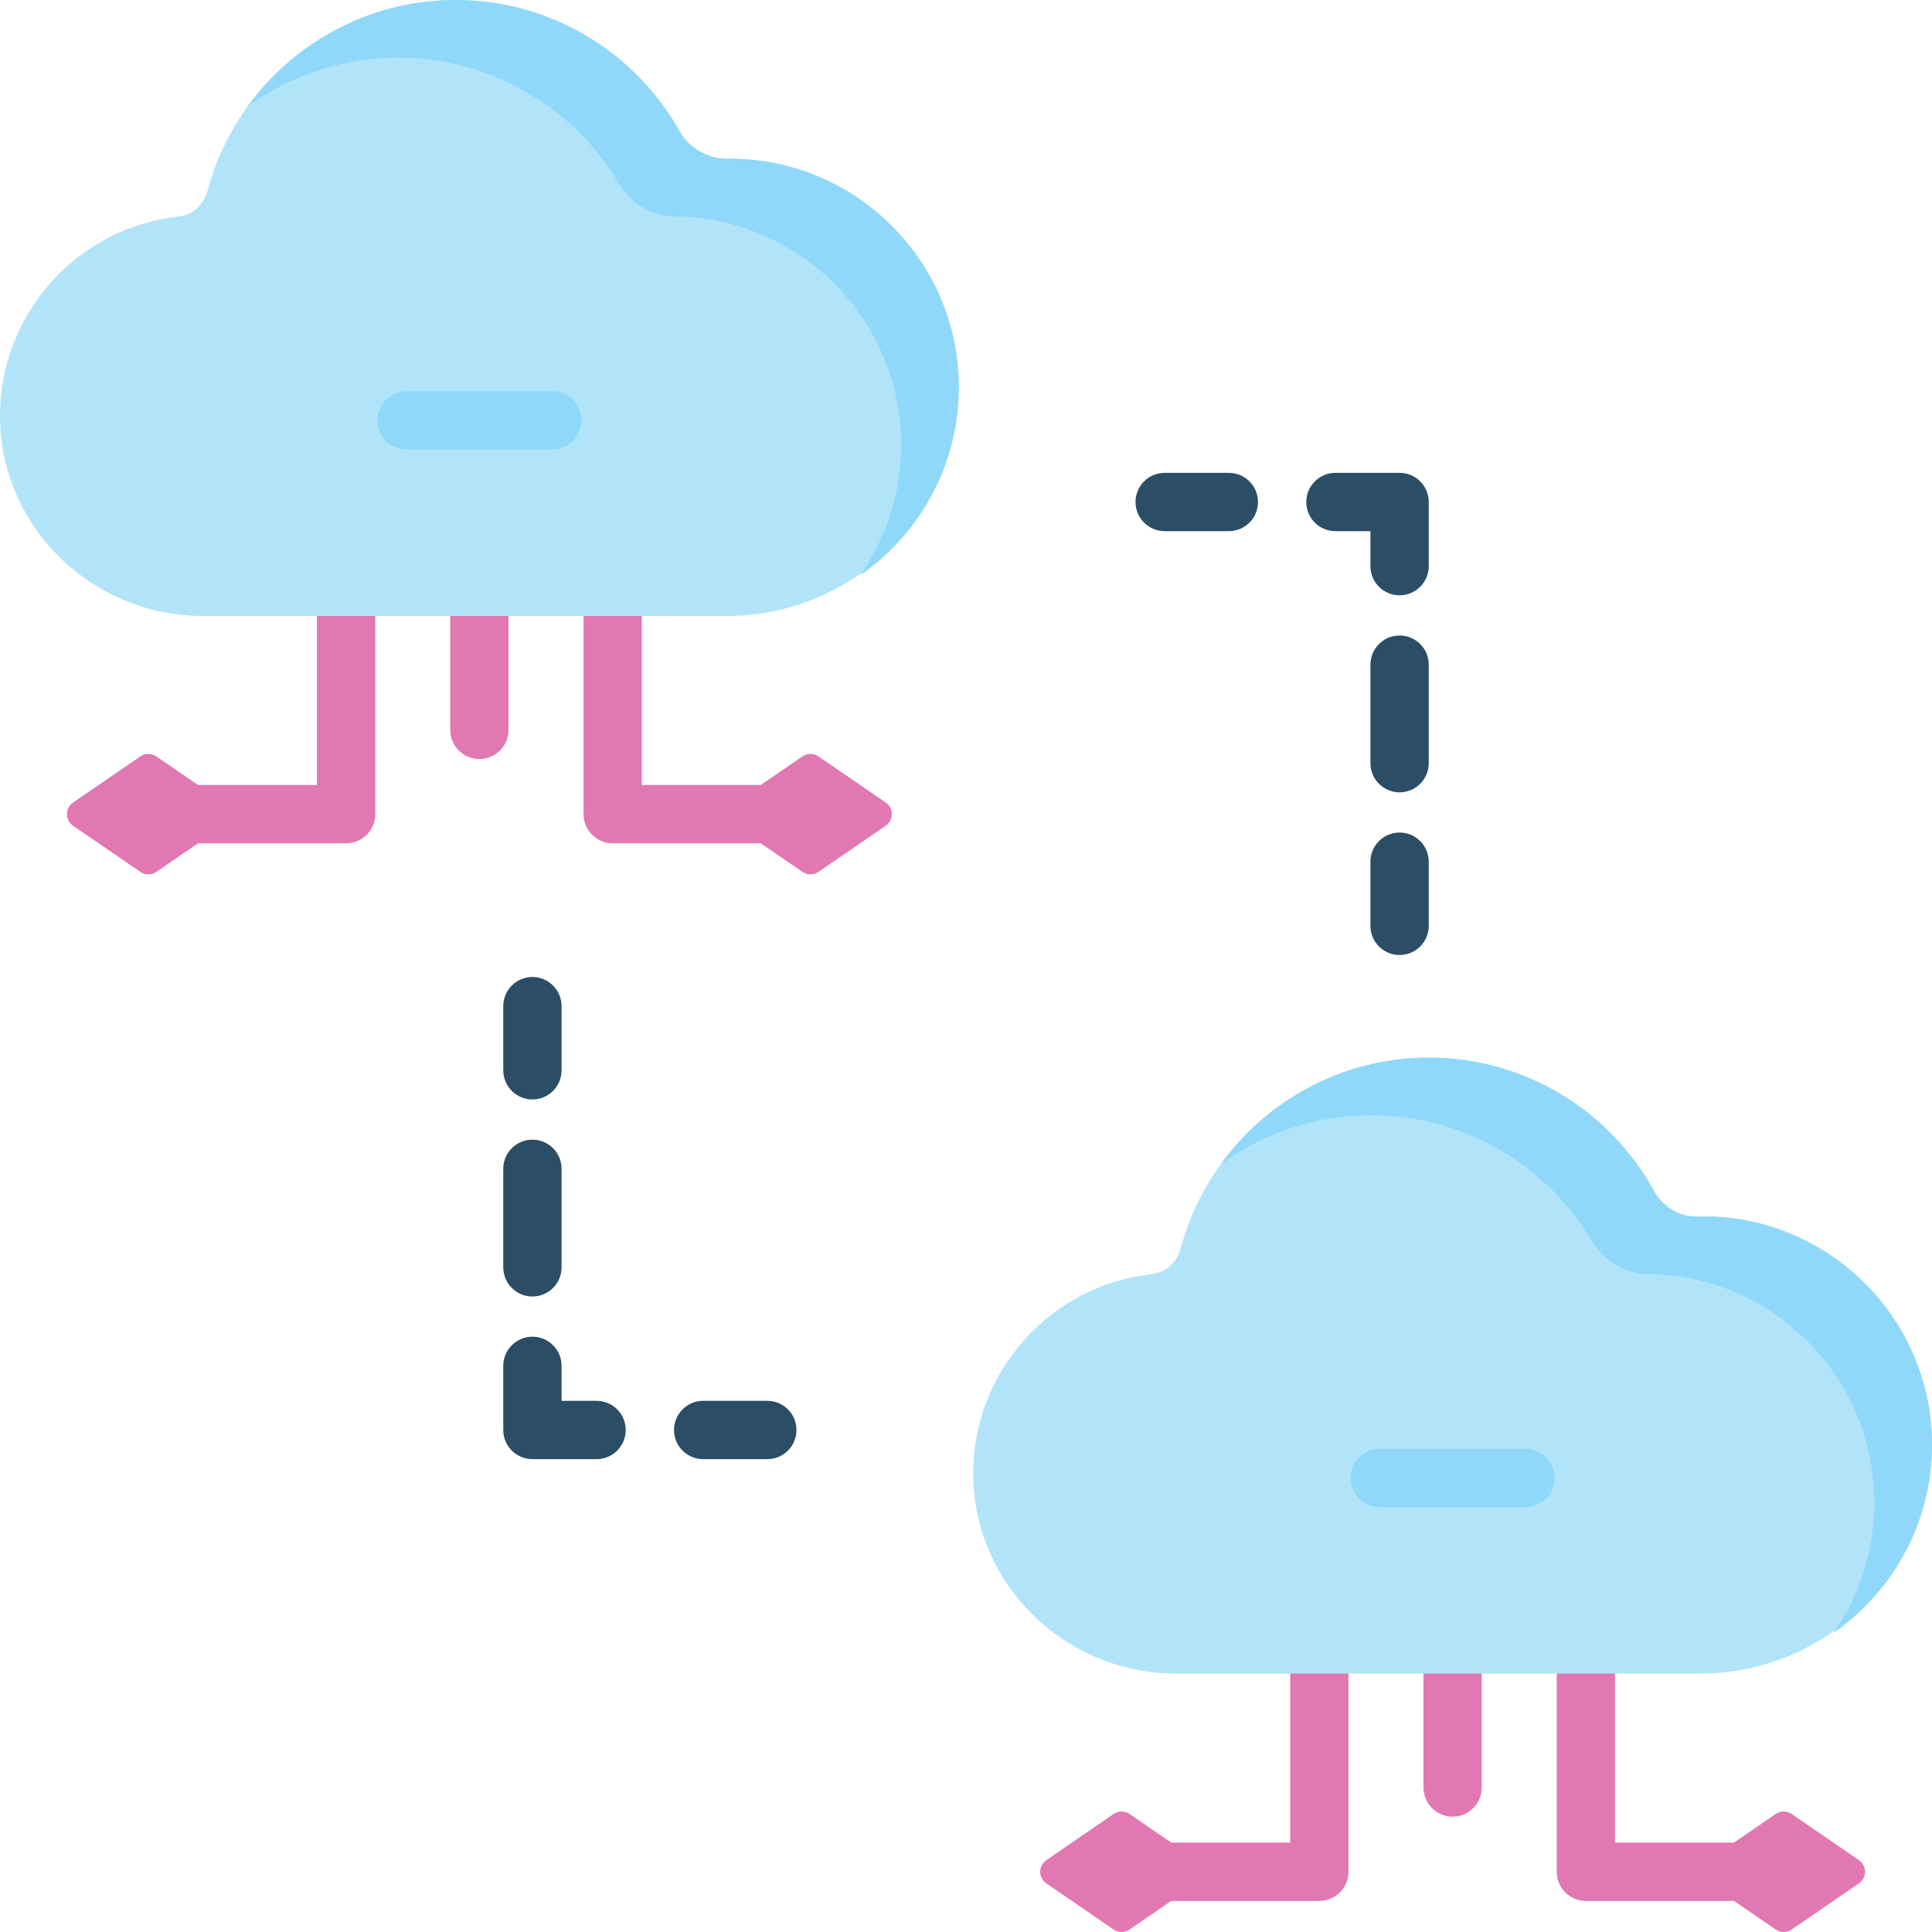 <svg id="Capa_1" enable-background="new 0 0 512 512" height="512" viewBox="0 0 512 512" width="512" xmlns="http://www.w3.org/2000/svg"><g><g><g><path d="m216.888 231.066 17.832-12.237c2.158-1.481 2.158-4.667 0-6.148l-17.832-12.237c-1.271-.872-2.948-.872-4.219 0l-22.311 15.311 22.311 15.311c1.271.872 2.948.872 4.219 0z" fill="#e278b1"/></g><g><path d="m210.961 223.481h-48.599c-4.268 0-7.726-3.459-7.726-7.726v-73.118c0-4.268 3.459-7.726 7.726-7.726 4.268 0 7.726 3.459 7.726 7.726v65.391h40.872c4.268 0 7.726 3.459 7.726 7.726s-3.457 7.727-7.725 7.727z" fill="#e278b1"/></g><g><path d="m37.202 231.066-17.832-12.237c-2.158-1.481-2.158-4.667 0-6.148l17.832-12.237c1.271-.872 2.948-.872 4.219 0l22.311 15.311-22.311 15.311c-1.271.872-2.948.872-4.219 0z" fill="#e278b1"/></g><g><path d="m91.727 223.481h-48.6c-4.268 0-7.726-3.459-7.726-7.726s3.459-7.726 7.726-7.726h40.873v-65.391c0-4.268 3.459-7.726 7.726-7.726 4.268 0 7.726 3.459 7.726 7.726v73.118c.001 4.266-3.457 7.725-7.725 7.725z" fill="#e278b1"/></g></g><g><path d="m127.045 201.148c-4.268 0-7.726-3.459-7.726-7.726v-50.785c0-4.268 3.459-7.726 7.726-7.726 4.268 0 7.726 3.459 7.726 7.726v50.785c0 4.267-3.458 7.726-7.726 7.726z" fill="#e278b1"/></g><g><g><path d="m474.798 511.346 17.832-12.237c2.158-1.481 2.158-4.667 0-6.148l-17.832-12.237c-1.271-.872-2.948-.872-4.219 0l-22.311 15.311 22.311 15.311c1.271.872 2.948.872 4.219 0z" fill="#e278b1"/></g><g><path d="m468.872 503.761h-48.6c-4.268 0-7.726-3.459-7.726-7.726v-73.118c0-4.268 3.459-7.726 7.726-7.726s7.726 3.459 7.726 7.726v65.391h40.873c4.268 0 7.726 3.459 7.726 7.726s-3.458 7.727-7.725 7.727z" fill="#e278b1"/></g><g><path d="m295.112 511.346-17.832-12.237c-2.158-1.481-2.158-4.667 0-6.148l17.832-12.237c1.271-.872 2.948-.872 4.219 0l22.311 15.311-22.311 15.311c-1.271.872-2.948.872-4.219 0z" fill="#e278b1"/></g><g><path d="m349.637 503.761h-48.6c-4.268 0-7.726-3.459-7.726-7.726s3.459-7.726 7.726-7.726h40.873v-65.391c0-4.268 3.459-7.726 7.726-7.726s7.726 3.459 7.726 7.726v73.118c.002 4.266-3.457 7.725-7.725 7.725z" fill="#e278b1"/></g></g><g><path d="m384.955 481.428c-4.268 0-7.726-3.459-7.726-7.726v-50.785c0-4.268 3.459-7.726 7.726-7.726 4.268 0 7.726 3.459 7.726 7.726v50.785c.001 4.267-3.458 7.726-7.726 7.726z" fill="#e278b1"/></g><path d="m120.756 0c26.441 0 49.407 15.152 60.671 37.23 1.64 3.214 5.006 5.167 8.608 4.955 34.367-2.025 63.885 25.382 64.054 60.183.163 33.481-27.921 60.873-61.402 60.873h-138.894c-29.352 0-53.679-23.523-53.793-52.875-.104-26.963 20.186-49.966 47.226-52.961 3.722-.412 6.762-3.116 7.72-6.737 7.705-29.132 34.289-50.668 65.81-50.668z" fill="#b1e4f9"/><g><path d="m193.117 42.082c-5.352.044-10.403-2.691-13.032-7.353-11.683-20.713-33.899-34.729-59.329-34.729-22.643 0-42.726 11.123-55.106 28.182 11.206-8.114 24.968-12.905 39.83-12.905 24.837 0 46.607 13.37 58.494 33.291 3.174 5.32 8.809 8.727 15.004 8.793 32.627.347 59.836 27.076 59.836 60.586 0 12.805-4.005 24.687-10.814 34.482 15.751-10.949 26.09-29.165 26.09-49.758 0-33.9-27.844-60.859-60.973-60.589z" fill="#90d8f9"/></g><g><path d="m146.35 119.121h-38.611c-4.268 0-7.726-3.459-7.726-7.726s3.459-7.726 7.726-7.726h38.611c4.268 0 7.726 3.459 7.726 7.726s-3.459 7.726-7.726 7.726z" fill="#90d8f9"/></g><path d="m378.667 280.28c26.441 0 49.407 15.152 60.671 37.23 1.64 3.214 5.006 5.167 8.608 4.955 34.367-2.025 63.885 25.382 64.054 60.183.163 33.481-27.921 60.873-61.402 60.873h-138.894c-29.352 0-53.679-23.523-53.793-52.875-.105-26.963 20.186-49.966 47.226-52.961 3.722-.412 6.762-3.116 7.72-6.737 7.704-29.132 34.289-50.668 65.81-50.668z" fill="#b1e4f9"/><g><path d="m449.875 322.382c-4.811.131-9.227-2.565-11.55-6.78-11.591-21.038-33.987-35.322-59.659-35.322-22.643 0-42.726 11.123-55.106 28.182 11.206-8.114 24.968-12.905 39.83-12.905 24.837 0 46.607 13.37 58.494 33.291 3.174 5.32 8.809 8.727 15.004 8.793 32.627.347 59.836 27.076 59.836 60.586 0 12.805-4.005 24.687-10.814 34.482 15.751-10.949 26.09-29.165 26.09-49.758 0-34.292-28.492-61.482-62.125-60.569z" fill="#90d8f9"/></g><g><path d="m404.26 399.401h-38.61c-4.268 0-7.726-3.459-7.726-7.726s3.459-7.726 7.726-7.726h38.611c4.268 0 7.726 3.459 7.726 7.726s-3.459 7.726-7.727 7.726z" fill="#90d8f9"/></g><g><g><g><g><g><path d="m325.651 140.764h-16.998c-4.268 0-7.726-3.459-7.726-7.726 0-4.268 3.459-7.726 7.726-7.726h16.998c4.268 0 7.726 3.459 7.726 7.726s-3.459 7.726-7.726 7.726z" fill="#2b4d66"/></g><g><path d="m370.904 157.762c-4.268 0-7.726-3.459-7.726-7.726v-9.272h-9.272c-4.268 0-7.726-3.459-7.726-7.726 0-4.268 3.459-7.726 7.726-7.726h16.998c4.268 0 7.726 3.459 7.726 7.726v16.998c0 4.267-3.458 7.726-7.726 7.726z" fill="#2b4d66"/></g><g><path d="m370.904 209.978c-4.268 0-7.726-3.459-7.726-7.726v-26.109c0-4.268 3.459-7.726 7.726-7.726s7.726 3.459 7.726 7.726v26.109c0 4.267-3.458 7.726-7.726 7.726z" fill="#2b4d66"/></g><g><path d="m370.904 253.085c-4.268 0-7.726-3.459-7.726-7.726v-16.999c0-4.268 3.459-7.726 7.726-7.726s7.726 3.459 7.726 7.726v16.998c0 4.268-3.458 7.727-7.726 7.727z" fill="#2b4d66"/></g></g></g></g><g><g><g><g><path d="m203.347 386.688h-16.998c-4.268 0-7.726-3.459-7.726-7.726s3.459-7.726 7.726-7.726h16.998c4.268 0 7.726 3.459 7.726 7.726s-3.459 7.726-7.726 7.726z" fill="#2b4d66"/></g><g><path d="m158.094 386.688h-16.998c-4.268 0-7.726-3.459-7.726-7.726v-16.998c0-4.268 3.459-7.726 7.726-7.726 4.268 0 7.726 3.459 7.726 7.726v9.272h9.272c4.268 0 7.726 3.459 7.726 7.726s-3.458 7.726-7.726 7.726z" fill="#2b4d66"/></g><g><path d="m141.096 343.583c-4.268 0-7.726-3.459-7.726-7.726v-26.109c0-4.268 3.459-7.726 7.726-7.726 4.268 0 7.726 3.459 7.726 7.726v26.109c.001 4.267-3.458 7.726-7.726 7.726z" fill="#2b4d66"/></g><g><path d="m141.096 291.366c-4.268 0-7.726-3.459-7.726-7.726v-16.998c0-4.268 3.459-7.726 7.726-7.726 4.268 0 7.726 3.459 7.726 7.726v16.998c.001 4.268-3.458 7.726-7.726 7.726z" fill="#2b4d66"/></g></g></g></g></g></g></svg>